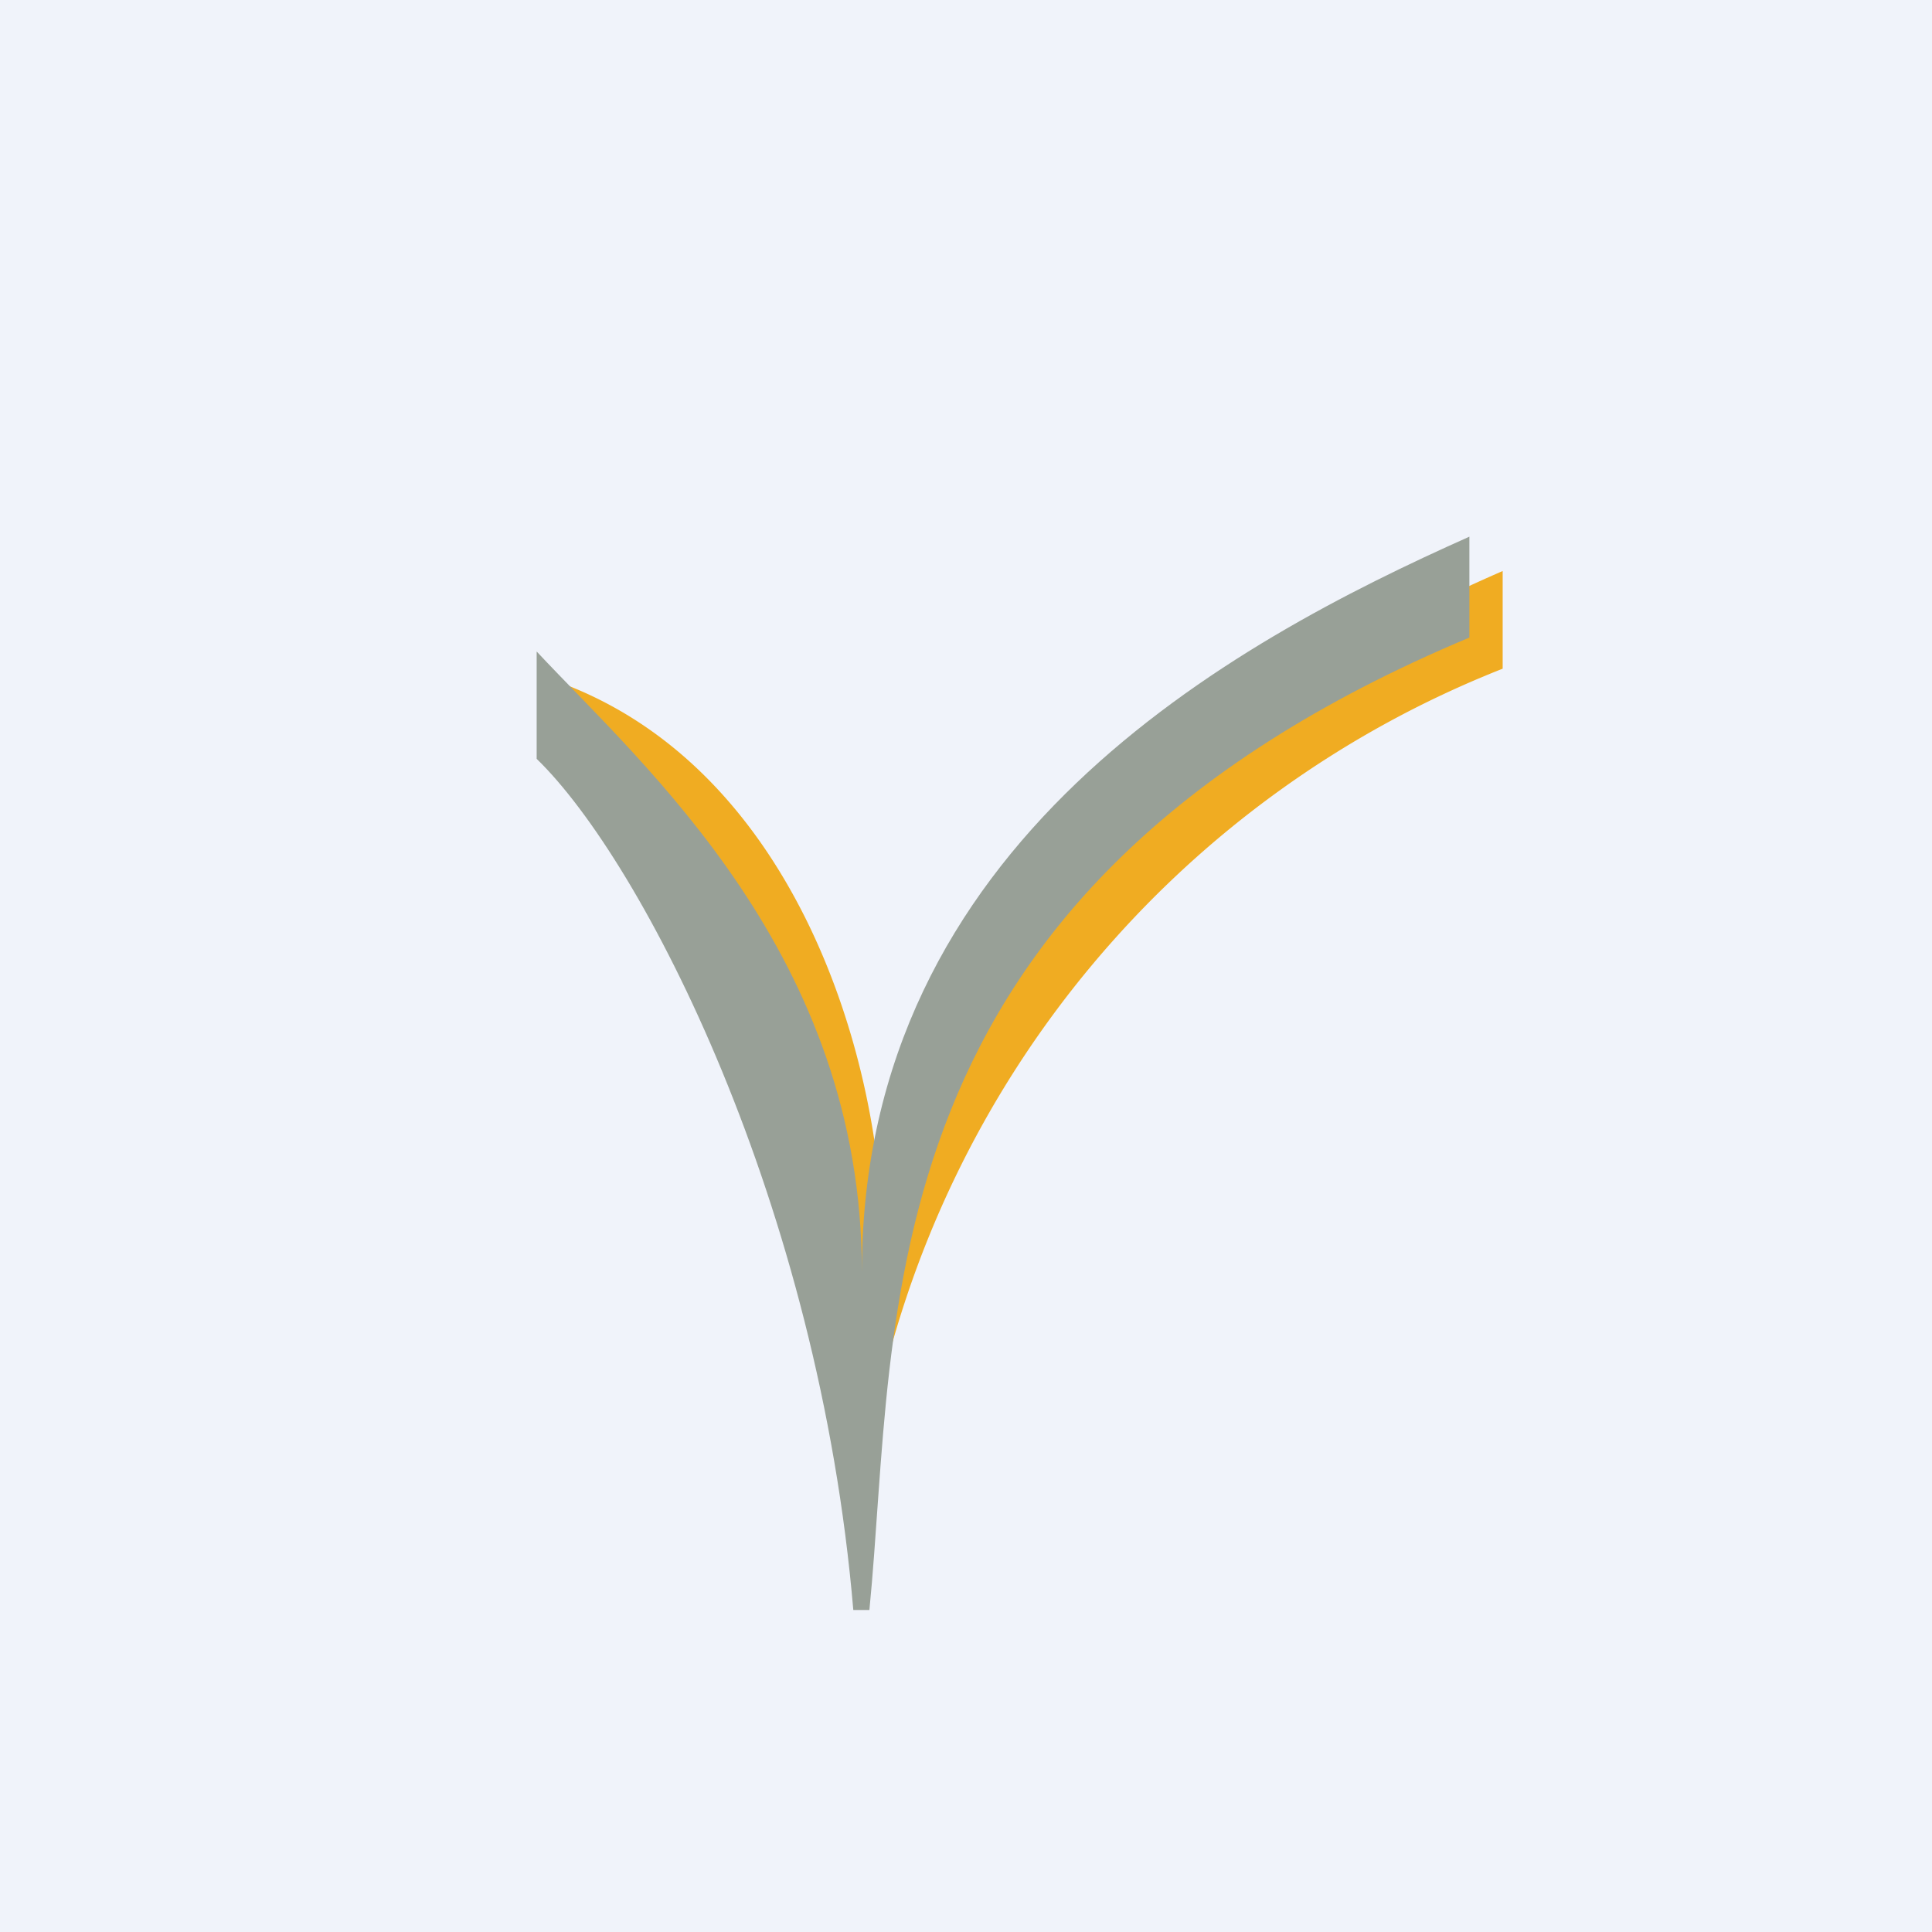 <!-- by TradingView --><svg width="18" height="18" viewBox="0 0 18 18" xmlns="http://www.w3.org/2000/svg"><path fill="#F0F3FA" d="M0 0h18v18H0z"/><path d="M14 6.23a9.55 9.55 0 0 0-5.86 7l-.24.25c-.2-1.62-.81-3.62-1.18-4.33-.29-.58-1.12-1.71-1.5-2.21v-.58c2.13.79 2.94 3.34 3 5.04h.15c.6-3.15 2.93-4.9 5.63-6.08v.91Z" fill="#F0AC22"/><path d="M5 7.07v-1c1.01 1.08 3.03 2.83 3.03 5.78 0-4 3.44-5.86 5.66-6.85v.94C7.99 8.33 8.37 12.27 8.1 15h-.15C7.63 11.22 5.99 8.03 5 7.07Z" fill="#98A097"/></svg>